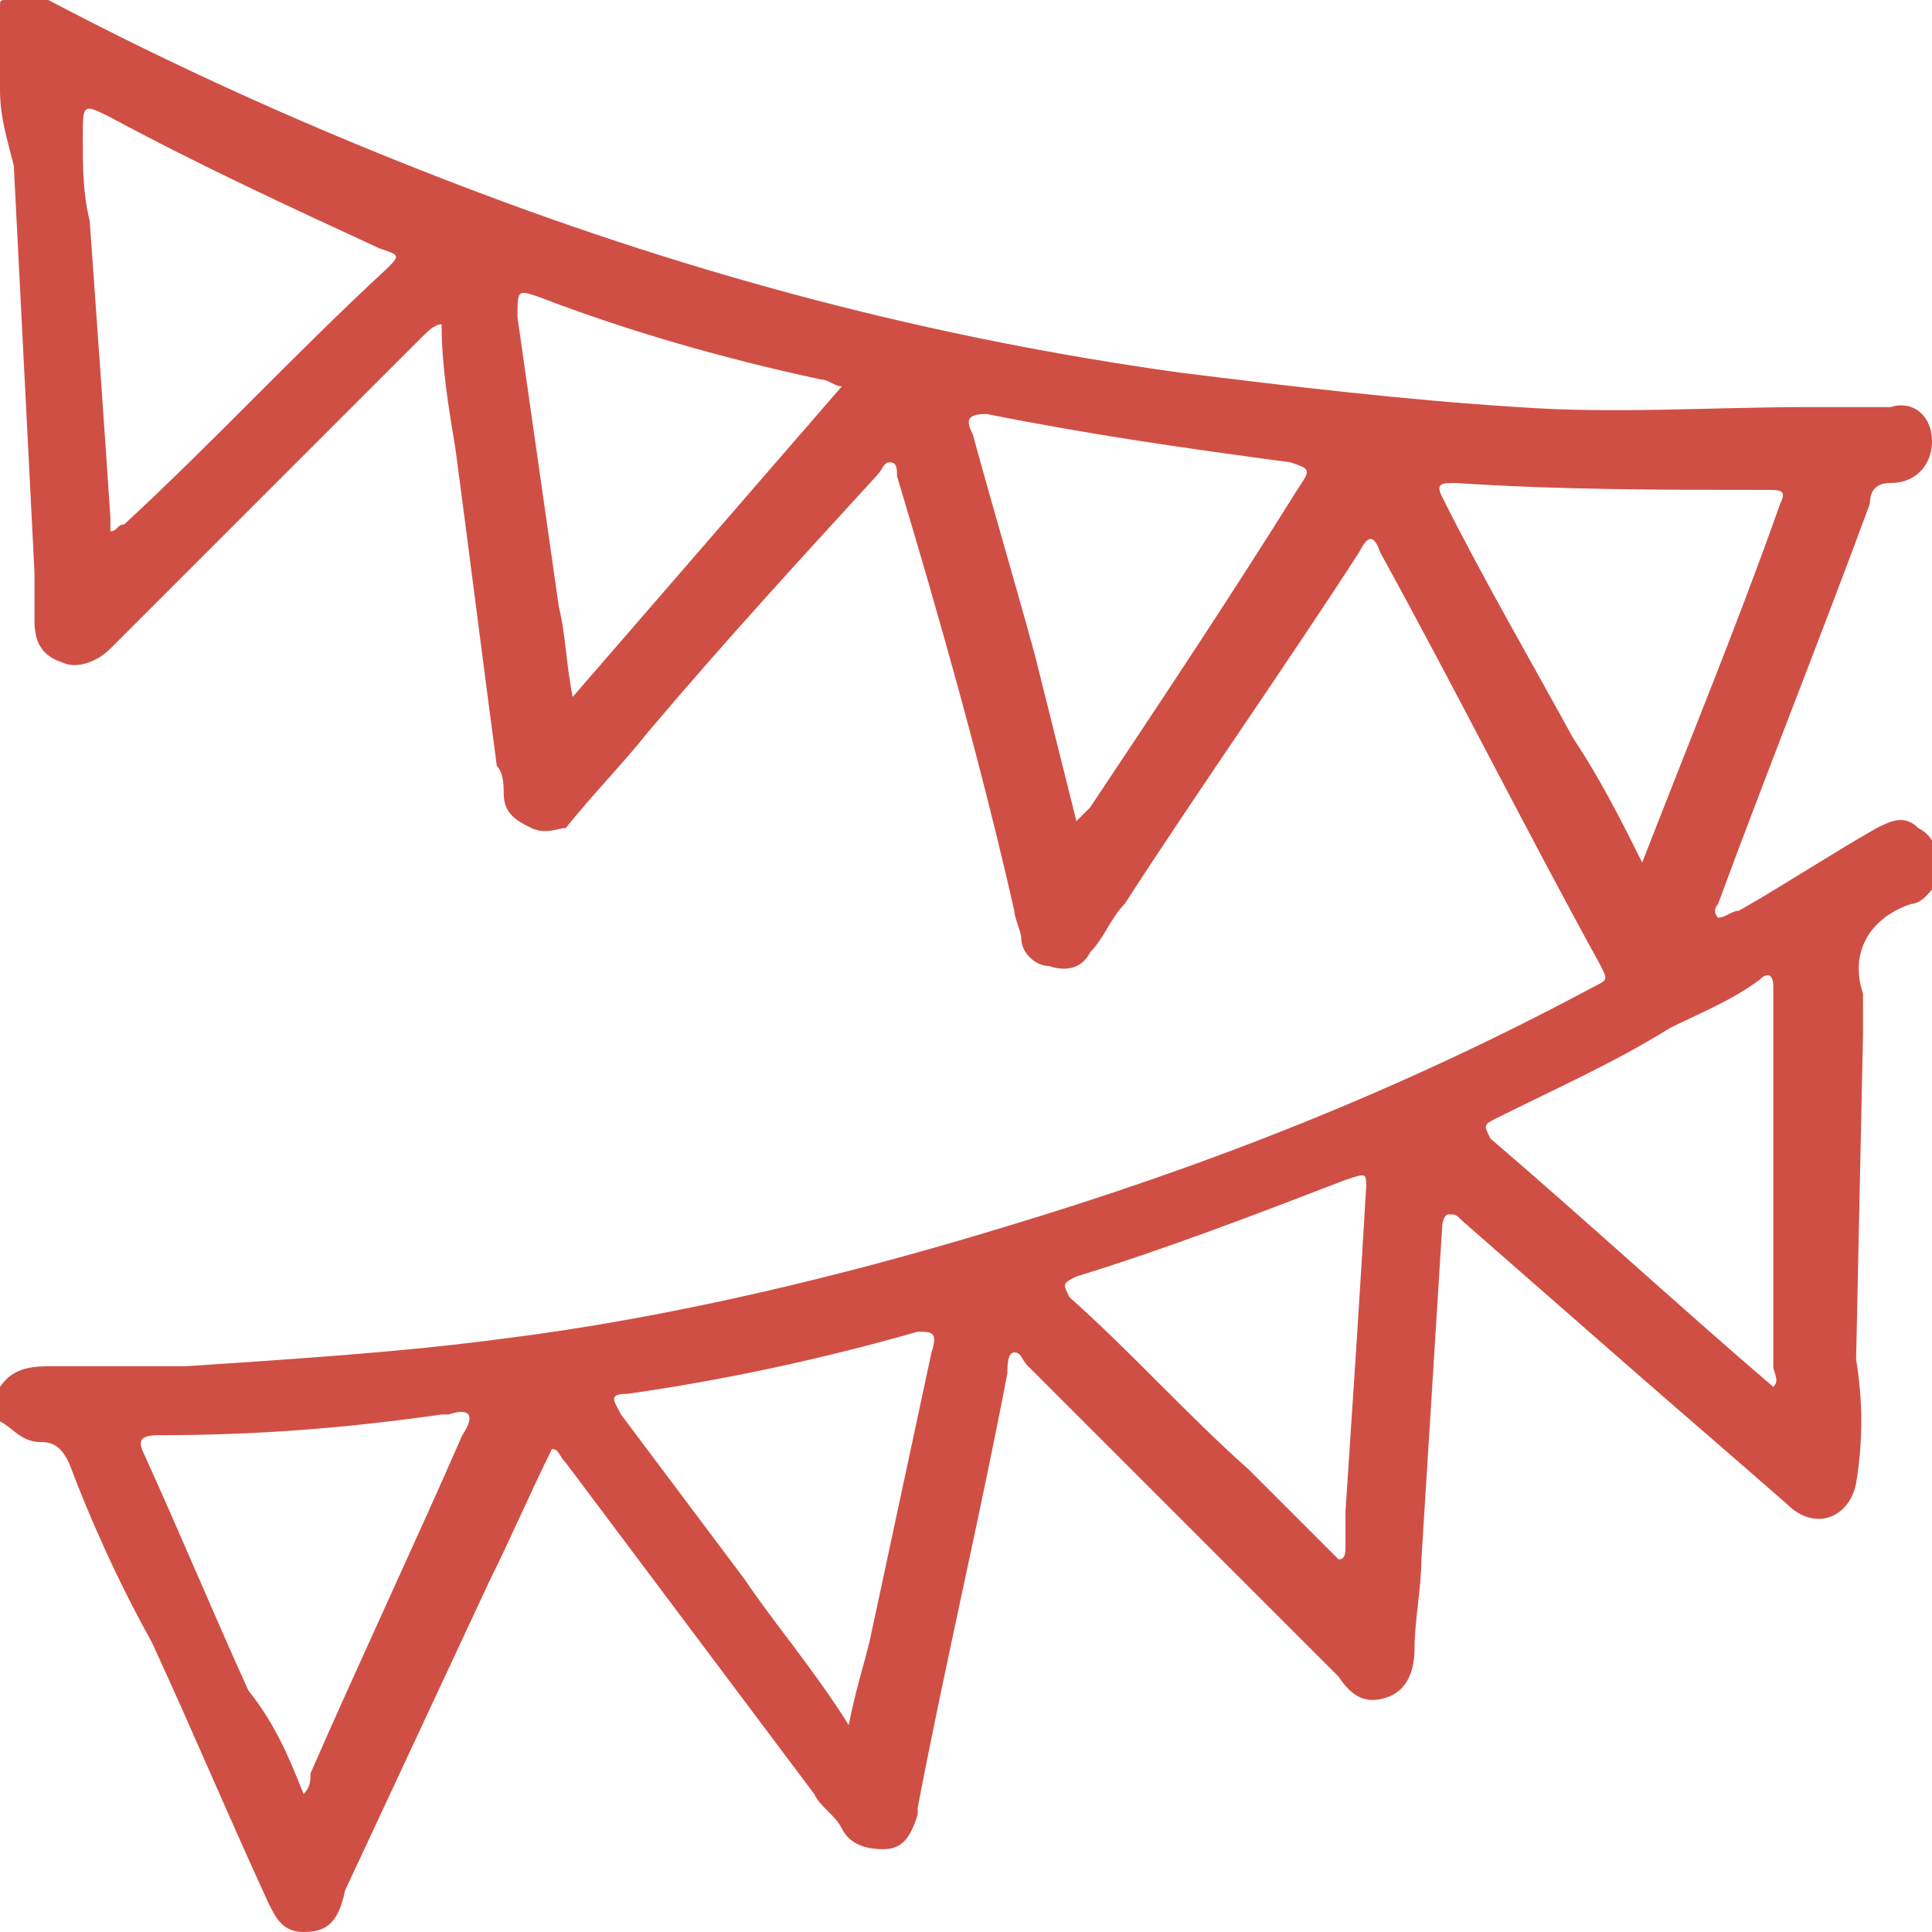 <?xml version="1.0" encoding="utf-8"?>
<!-- Generator: Adobe Illustrator 25.2.3, SVG Export Plug-In . SVG Version: 6.00 Build 0)  -->
<svg version="1.1" id="Layer_1" xmlns="http://www.w3.org/2000/svg" xmlns:xlink="http://www.w3.org/1999/xlink" x="0px" y="0px"
	 viewBox="0 0 28 28" style="enable-background:new 0 0 28 28;" xml:space="preserve">
<style type="text/css">
	.st0{fill:#D04F45;}
	.st1{fill:none;stroke:#C9947D;stroke-miterlimit:10;}
</style>
<path fill="#D04F45" d="M26.9,19.7c0.1,0.6,0.1,1.2,0,1.8c-0.1,0.5-0.6,0.7-1,0.3c-0.8-0.7-1.5-1.3-2.3-2s-1.6-1.4-2.4-2.1
	c-0.1-0.1-0.1-0.1-0.2-0.1s-0.1,0.2-0.1,0.2c-0.1,1.6-0.2,3.2-0.3,4.8c0,0.4-0.1,0.9-0.1,1.3c0,0.3-0.1,0.6-0.4,0.7s-0.5,0-0.7-0.3
	c-1.5-1.5-3-3-4.5-4.5c-0.1-0.1-0.1-0.2-0.2-0.2c-0.1,0-0.1,0.2-0.1,0.3c-0.4,2.1-0.9,4.2-1.3,6.3v0.1c-0.1,0.3-0.2,0.5-0.5,0.5
	s-0.5-0.1-0.6-0.3c-0.1-0.2-0.3-0.3-0.4-0.5c-1.2-1.6-2.4-3.2-3.6-4.8C8.1,21.1,8.1,21,8,21c-0.3,0.6-0.6,1.3-0.9,1.9
	c-0.7,1.5-1.4,3-2.1,4.5C4.9,27.9,4.7,28,4.4,28c-0.3,0-0.4-0.2-0.5-0.4c-0.6-1.3-1.1-2.5-1.7-3.8C1.7,22.9,1.3,22,1,21.2
	c-0.1-0.2-0.2-0.3-0.4-0.3c-0.3,0-0.4-0.2-0.6-0.3c0-0.2,0-0.3,0-0.5c0.2-0.3,0.5-0.3,0.8-0.3c0.6,0,1.3,0,1.9,0
	c1.5-0.1,3.1-0.2,4.6-0.4c2.4-0.3,4.9-0.9,7.2-1.6c3-0.9,5.8-2,8.6-3.5c0.2-0.1,0.2-0.1,0.1-0.3c-1.1-2-2.1-4-3.2-6
	c-0.1-0.3-0.2-0.2-0.3,0c-1.1,1.7-2.3,3.4-3.4,5.1c-0.2,0.2-0.3,0.5-0.5,0.7c-0.1,0.2-0.3,0.3-0.6,0.2c-0.2,0-0.4-0.2-0.4-0.4
	c0-0.1-0.1-0.3-0.1-0.4C14.2,11,13.6,8.9,13,6.9c0-0.1,0-0.2-0.1-0.2s-0.1,0.1-0.2,0.2c-1.1,1.2-2.2,2.4-3.3,3.7
	C9,11.1,8.6,11.5,8.2,12c-0.1,0-0.3,0.1-0.5,0c-0.2-0.1-0.4-0.2-0.4-0.5c0-0.1,0-0.3-0.1-0.4C7,9.6,6.8,8,6.6,6.5
	C6.5,5.9,6.4,5.3,6.4,4.7c-0.1,0-0.2,0.1-0.3,0.2c-1.5,1.5-3,3-4.5,4.5C1.4,9.6,1.1,9.7,0.9,9.6C0.6,9.5,0.5,9.3,0.5,9
	c0-0.2,0-0.5,0-0.7c-0.1-2-0.2-3.9-0.3-5.9C0.1,2,0,1.7,0,1.3s0-0.8,0-1.2C0,0,0,0,0.1,0c0.2,0,0.4,0,0.6,0c1.9,1,3.9,1.9,6,2.7
	c3.4,1.3,6.8,2.2,10.4,2.7c1.6,0.2,3.3,0.4,4.9,0.5c1.4,0.1,2.8,0,4.2,0c0.4,0,0.8,0,1.2,0C27.7,5.8,28,6,28,6.4
	C28,6.7,27.8,7,27.4,7c-0.2,0-0.3,0.1-0.3,0.3c-0.7,1.9-1.5,3.9-2.2,5.8c0,0-0.1,0.1,0,0.2c0.1,0,0.2-0.1,0.3-0.1
	c0.7-0.4,1.3-0.8,2-1.2c0.2-0.1,0.4-0.2,0.6,0c0.2,0.1,0.3,0.3,0.3,0.6c0,0.2-0.1,0.3-0.2,0.4c0,0-0.1,0.1-0.2,0.1
	c-0.6,0.2-0.9,0.7-0.7,1.3c0,0.2,0,0.4,0,0.6 M25.7,14.8c0-0.2,0-0.3,0-0.5s-0.1-0.2-0.2-0.1c-0.4,0.3-0.9,0.5-1.3,0.7
	c-0.8,0.5-1.7,0.9-2.5,1.3c-0.2,0.1-0.2,0.1-0.1,0.3c1.4,1.2,2.7,2.4,4.1,3.6c0.1-0.1,0-0.2,0-0.3 M15.6,11.9
	c0.1-0.1,0.2-0.2,0.2-0.2c1-1.5,2-3,3-4.6C19,6.8,19,6.8,18.7,6.7c-1.5-0.2-2.9-0.4-4.4-0.7C14,6,14,6.1,14.1,6.3
	c0.3,1.1,0.6,2.1,0.9,3.2C15.2,10.3,15.4,11.1,15.6,11.9z M23.8,12.5L23.8,12.5c0.7-1.8,1.4-3.5,2-5.2c0.1-0.2,0-0.2-0.2-0.2
	c-1.5,0-3,0-4.5-0.1c-0.2,0-0.3,0-0.2,0.2c0.6,1.2,1.3,2.4,1.9,3.5C23.2,11.3,23.5,11.9,23.8,12.5z M1.2,2c0,0.4,0,0.8,0.1,1.2
	C1.4,4.6,1.5,6,1.6,7.5c0,0.1,0,0.2,0,0.2c0.1,0,0.1-0.1,0.2-0.1c1.3-1.2,2.5-2.5,3.8-3.7c0.2-0.2,0.2-0.2-0.1-0.3
	C4.2,3,2.9,2.4,1.6,1.7C1.2,1.5,1.2,1.5,1.2,2z M12.2,5.6c-0.1,0-0.2-0.1-0.3-0.1c-1.4-0.3-2.8-0.7-4.1-1.2C7.5,4.2,7.5,4.2,7.5,4.6
	C7.7,6,7.9,7.4,8.1,8.8c0.1,0.4,0.1,0.8,0.2,1.3C9.6,8.6,10.9,7.1,12.2,5.6z M12.3,25c0.1-0.5,0.2-0.8,0.3-1.2
	c0.3-1.4,0.6-2.8,0.9-4.2c0.1-0.3,0-0.3-0.2-0.3c-1.4,0.4-2.8,0.7-4.2,0.9c-0.3,0-0.2,0.1-0.1,0.3c0.6,0.8,1.2,1.6,1.8,2.4
	C11.2,23.5,11.8,24.2,12.3,25z M4.4,26c0.1-0.1,0.1-0.2,0.1-0.3c0.7-1.6,1.5-3.3,2.2-4.9c0.2-0.3,0.1-0.4-0.2-0.3c0,0,0,0-0.1,0
	c-1.4,0.2-2.7,0.3-4.1,0.3c-0.3,0-0.3,0.1-0.2,0.3c0.5,1.1,1,2.3,1.5,3.4C4,25,4.2,25.5,4.4,26z M19.8,17.2c0-0.2,0-0.2-0.3-0.1
	c-1.3,0.5-2.6,1-3.9,1.4c-0.2,0.1-0.2,0.1-0.1,0.3c0.9,0.8,1.7,1.7,2.6,2.5c0.4,0.4,0.8,0.8,1.2,1.2l0.1,0.1c0.1,0,0.1-0.1,0.1-0.2
	c0-0.2,0-0.4,0-0.5C19.6,20.4,19.7,18.9,19.8,17.2z"/>
<circle fill="none" cx="24.2" cy="25.2" r="1.6"/>
<circle fill="none" cx="4.5" cy="14.5" r="1.6"/>
<circle fill="none" cx="24.2" cy="2.3" r="1.6"/>
</svg>
